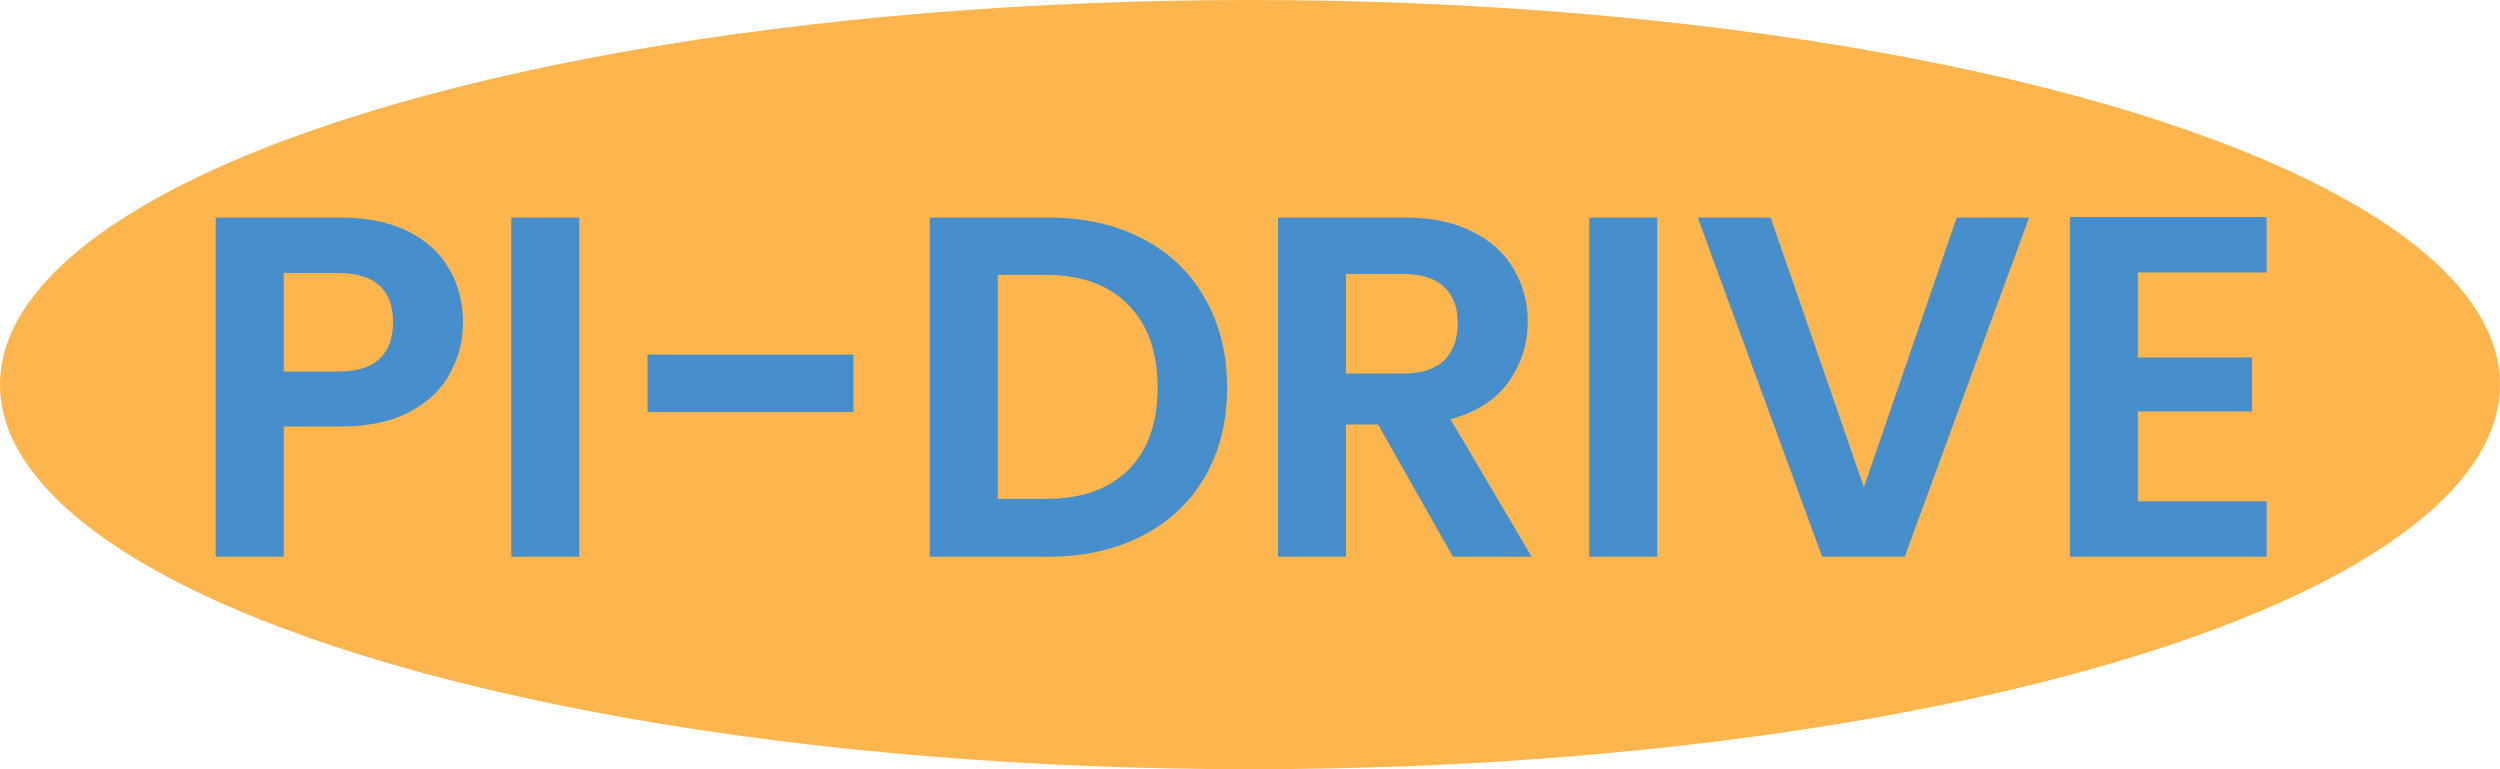 <svg width="247" height="76" viewBox="0 0 247 76" fill="none" xmlns="http://www.w3.org/2000/svg">
<ellipse cx="123.5" cy="38" rx="123.5" ry="38" fill="#FDB64E"/>
<path d="M45.744 31.864C45.744 33.656 45.312 35.336 44.448 36.904C43.616 38.472 42.288 39.736 40.464 40.696C38.672 41.656 36.4 42.136 33.648 42.136H28.032V55H21.312V21.496H33.648C36.24 21.496 38.448 21.944 40.272 22.84C42.096 23.736 43.456 24.968 44.352 26.536C45.28 28.104 45.744 29.88 45.744 31.864ZM33.36 36.712C35.216 36.712 36.592 36.296 37.488 35.464C38.384 34.6 38.832 33.4 38.832 31.864C38.832 28.6 37.008 26.968 33.36 26.968H28.032V36.712H33.36ZM57.235 21.496V55H50.515V21.496H57.235ZM84.323 35.032V40.696H63.971V35.032H84.323ZM103.571 21.496C107.091 21.496 110.179 22.184 112.835 23.56C115.523 24.936 117.587 26.904 119.027 29.464C120.499 31.992 121.235 34.936 121.235 38.296C121.235 41.656 120.499 44.6 119.027 47.128C117.587 49.624 115.523 51.56 112.835 52.936C110.179 54.312 107.091 55 103.571 55H91.859V21.496H103.571ZM103.331 49.288C106.851 49.288 109.571 48.328 111.491 46.408C113.411 44.488 114.371 41.784 114.371 38.296C114.371 34.808 113.411 32.088 111.491 30.136C109.571 28.152 106.851 27.16 103.331 27.16H98.579V49.288H103.331ZM143.545 55L136.153 41.944H132.985V55H126.265V21.496H138.841C141.433 21.496 143.641 21.96 145.465 22.888C147.289 23.784 148.649 25.016 149.545 26.584C150.473 28.12 150.937 29.848 150.937 31.768C150.937 33.976 150.297 35.976 149.017 37.768C147.737 39.528 145.833 40.744 143.305 41.416L151.321 55H143.545ZM132.985 36.904H138.601C140.425 36.904 141.785 36.472 142.681 35.608C143.577 34.712 144.025 33.48 144.025 31.912C144.025 30.376 143.577 29.192 142.681 28.36C141.785 27.496 140.425 27.064 138.601 27.064H132.985V36.904ZM163.735 21.496V55H157.015V21.496H163.735ZM200.471 21.496L188.183 55H180.023L167.735 21.496H174.935L184.151 48.136L193.319 21.496H200.471ZM211.22 26.92V35.32H222.5V40.648H211.22V49.528H223.94V55H204.5V21.448H223.94V26.92H211.22Z" fill="#478ECC"/>
</svg>
